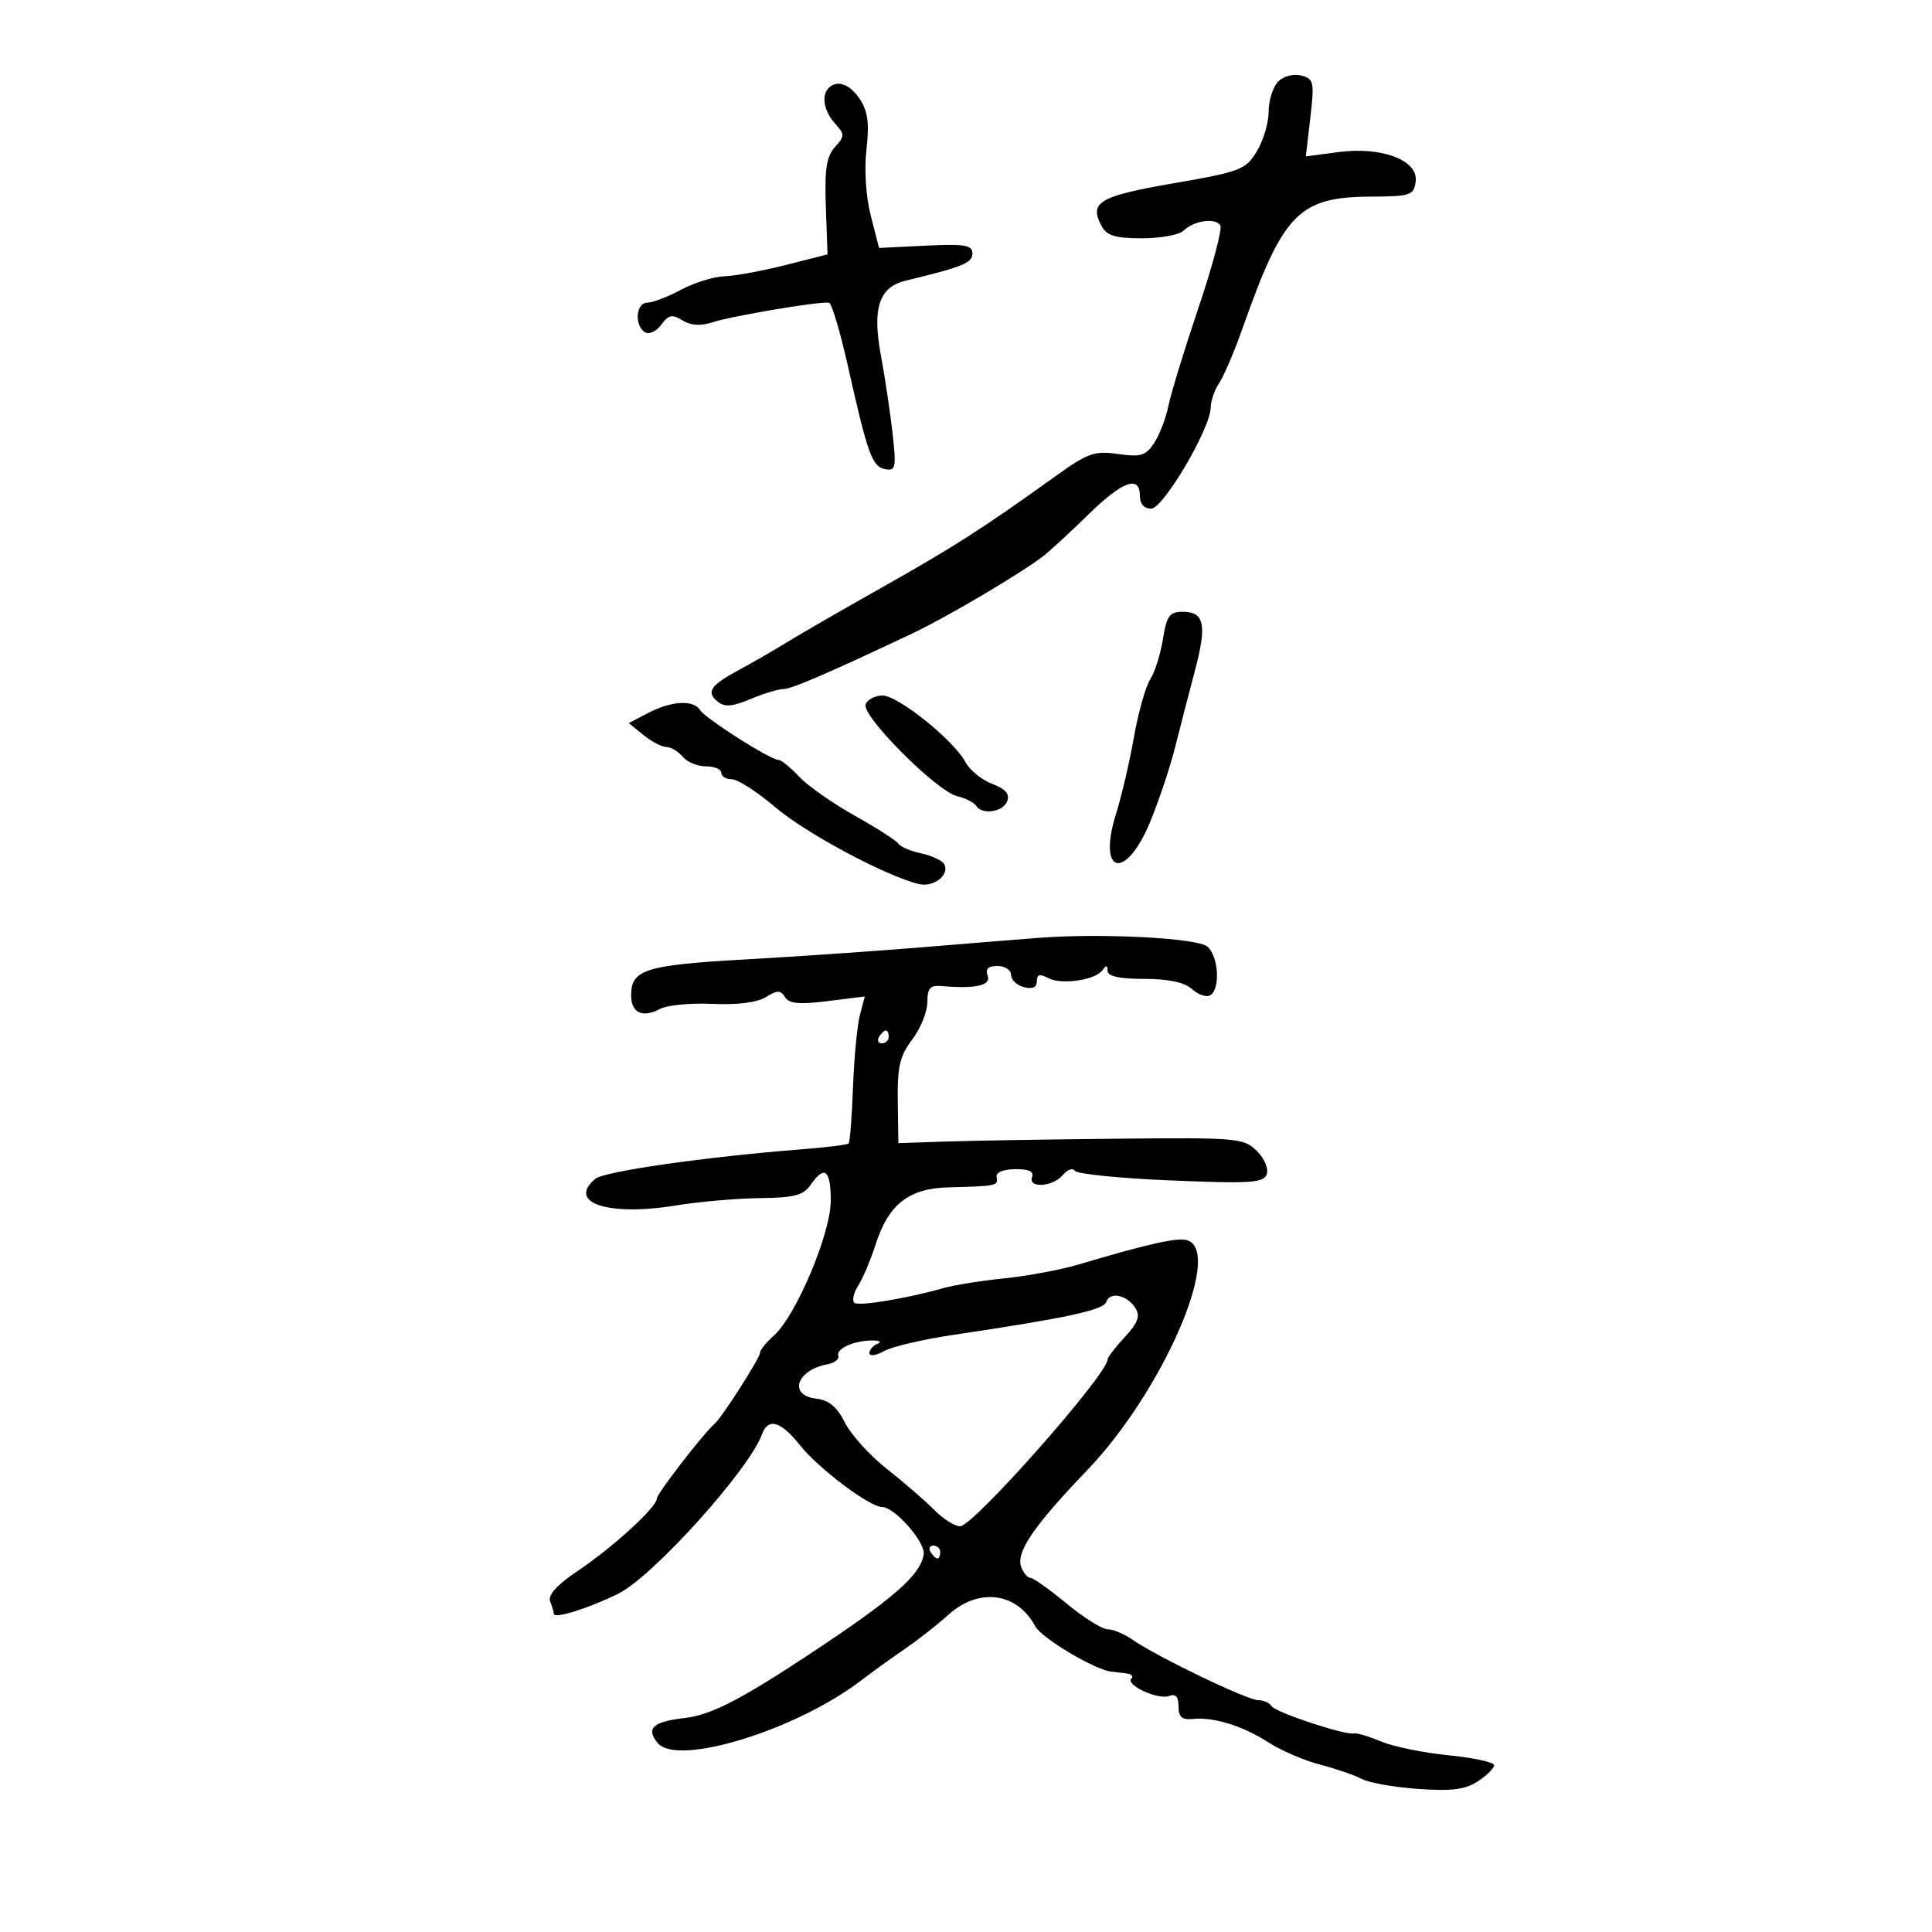 <svg xmlns="http://www.w3.org/2000/svg" width="300" height="300" viewBox="0 0 300 300" version="1.1">
	<path d="M 198.482 12.660 C 197.667 13.476, 196.998 15.573, 196.996 17.321 C 196.994 19.070, 196.163 21.860, 195.149 23.523 C 193.422 26.354, 192.598 26.669, 182.185 28.468 C 170.688 30.455, 169.078 31.409, 171.039 35.072 C 171.857 36.601, 173.160 37, 177.335 37 C 180.231 37, 183.134 36.466, 183.786 35.814 C 185.341 34.259, 188.739 33.769, 189.494 34.990 C 189.821 35.519, 188.302 41.251, 186.118 47.726 C 183.934 54.202, 181.830 61.068, 181.442 62.985 C 181.055 64.902, 180.058 67.508, 179.228 68.775 C 177.928 70.759, 177.145 70.999, 173.609 70.497 C 169.958 69.978, 168.888 70.354, 164 73.869 C 152.767 81.947, 148.229 84.860, 137.153 91.104 C 130.913 94.622, 124.163 98.515, 122.153 99.756 C 120.144 100.996, 116.843 102.902, 114.818 103.991 C 110.307 106.417, 109.611 107.432, 111.424 108.937 C 112.501 109.830, 113.685 109.741, 116.535 108.550 C 118.575 107.697, 120.863 107, 121.619 107 C 122.881 107, 128.353 104.646, 141.500 98.445 C 147.119 95.796, 159.114 88.690, 162.235 86.162 C 163.364 85.248, 166.478 82.362, 169.157 79.750 C 174.352 74.682, 177 73.754, 177 77 C 177 78.245, 177.661 78.994, 178.750 78.983 C 180.648 78.965, 188 66.466, 188 63.257 C 188 62.260, 188.594 60.557, 189.321 59.473 C 190.047 58.388, 191.673 54.575, 192.934 51 C 199.269 33.035, 201.674 30.579, 212.976 30.529 C 218.988 30.502, 219.525 30.322, 219.822 28.229 C 220.294 24.908, 214.609 22.718, 207.847 23.615 L 202.770 24.288 203.467 18.282 C 204.112 12.726, 204.007 12.235, 202.065 11.727 C 200.875 11.416, 199.322 11.820, 198.482 12.660 M 128.667 13.667 C 127.504 14.830, 127.944 17.280, 129.655 19.171 C 131.195 20.873, 131.194 21.128, 129.639 22.846 C 128.334 24.288, 128.027 26.314, 128.234 32.096 L 128.500 39.500 122 41.152 C 118.425 42.061, 114.143 42.848, 112.485 42.902 C 110.827 42.956, 107.791 43.900, 105.739 45 C 103.686 46.100, 101.331 47, 100.504 47 C 98.743 47, 98.470 50.555, 100.152 51.594 C 100.785 51.985, 101.921 51.461, 102.677 50.428 C 103.813 48.874, 104.379 48.756, 105.963 49.745 C 107.258 50.553, 108.784 50.647, 110.688 50.034 C 113.843 49.018, 127.553 46.722, 128.735 47.012 C 129.156 47.115, 130.474 51.542, 131.664 56.850 C 134.746 70.591, 135.420 72.457, 137.449 72.848 C 139.081 73.162, 139.192 72.634, 138.604 67.348 C 138.247 64.132, 137.435 58.703, 136.800 55.285 C 135.412 47.806, 136.476 44.587, 140.670 43.573 C 149.498 41.440, 151 40.827, 151 39.358 C 151 38.050, 149.812 37.851, 143.750 38.147 L 136.500 38.500 135.215 33.500 C 134.453 30.534, 134.180 26.342, 134.544 23.195 C 135.005 19.212, 134.758 17.280, 133.556 15.445 C 131.990 13.055, 130.001 12.332, 128.667 13.667 M 180.577 99.250 C 180.204 101.588, 179.315 104.400, 178.602 105.500 C 177.888 106.600, 176.748 110.650, 176.068 114.500 C 175.388 118.350, 174.153 123.654, 173.323 126.287 C 170.308 135.855, 174.806 136.880, 178.647 127.500 C 179.999 124.200, 181.723 119.025, 182.480 116 C 183.237 112.975, 184.607 107.675, 185.525 104.223 C 187.442 97.008, 187.036 95, 183.659 95 C 181.605 95, 181.157 95.617, 180.577 99.250 M 134.413 109.365 C 133.738 111.125, 145.356 122.800, 148.591 123.612 C 149.926 123.947, 151.266 124.622, 151.568 125.111 C 152.478 126.583, 155.743 126.112, 156.395 124.414 C 156.824 123.295, 156.138 122.501, 154.066 121.719 C 152.451 121.109, 150.580 119.585, 149.909 118.331 C 148.093 114.937, 139.451 108, 137.039 108 C 135.883 108, 134.702 108.614, 134.413 109.365 M 100.567 110.748 L 97.633 112.285 99.928 114.142 C 101.189 115.164, 102.792 116, 103.488 116 C 104.185 116, 105.315 116.675, 106 117.500 C 106.685 118.325, 108.315 119, 109.622 119 C 110.930 119, 112 119.450, 112 120 C 112 120.550, 112.739 121, 113.642 121 C 114.545 121, 117.583 122.958, 120.392 125.351 C 125.156 129.409, 137.675 136.098, 142.713 137.276 C 145.057 137.824, 147.586 135.758, 146.575 134.121 C 146.246 133.589, 144.637 132.860, 143 132.500 C 141.363 132.140, 139.789 131.467, 139.503 131.004 C 139.216 130.541, 136.174 128.590, 132.741 126.668 C 129.308 124.746, 125.409 122.010, 124.076 120.587 C 122.742 119.164, 121.310 118, 120.892 118 C 119.633 118, 109.559 111.599, 108.700 110.253 C 107.657 108.618, 104.238 108.826, 100.567 110.748 M 161.500 145.613 C 158.750 145.818, 150.650 146.473, 143.500 147.067 C 136.350 147.662, 123.846 148.524, 115.714 148.982 C 100.213 149.855, 98 150.549, 98 154.539 C 98 157.288, 99.767 158.121, 102.500 156.661 C 103.600 156.074, 107.258 155.723, 110.628 155.881 C 114.468 156.062, 117.559 155.671, 118.908 154.835 C 120.704 153.721, 121.199 153.722, 121.895 154.839 C 122.524 155.850, 124.141 156.001, 128.506 155.456 L 134.284 154.734 133.525 157.617 C 133.108 159.203, 132.626 164.256, 132.454 168.846 C 132.283 173.436, 131.977 177.356, 131.775 177.558 C 131.574 177.760, 128.279 178.169, 124.454 178.468 C 109.651 179.624, 93.849 181.880, 92.457 183.036 C 87.976 186.754, 94.399 188.903, 104.883 187.193 C 108.523 186.600, 114.425 186.082, 118 186.044 C 123.309 185.986, 124.751 185.609, 125.872 183.987 C 128.027 180.866, 129 181.630, 129 186.445 C 129 191.540, 123.589 204.353, 120.148 207.405 C 118.966 208.453, 118 209.668, 118 210.105 C 118 210.877, 112.172 219.997, 111.038 221 C 109.187 222.637, 102 231.929, 102 232.686 C 102 234.026, 95.205 240.240, 89.680 243.953 C 86.455 246.120, 85.049 247.684, 85.430 248.678 C 85.743 249.495, 86 250.360, 86 250.601 C 86 251.438, 91.530 249.699, 96.057 247.438 C 101.417 244.761, 116.316 228.226, 118.302 222.750 C 119.269 220.084, 121.214 220.642, 124.260 224.459 C 127.112 228.034, 135.041 234, 136.939 234 C 138.901 234, 143.723 239.466, 143.431 241.358 C 142.932 244.598, 138.803 248.197, 125.486 257 C 115.001 263.930, 110.321 266.322, 106.375 266.767 C 101.376 267.330, 100.237 268.376, 102.134 270.661 C 105.174 274.324, 123.525 268.696, 133.634 261 C 135.440 259.625, 138.560 257.375, 140.568 256 C 142.575 254.625, 145.585 252.262, 147.257 250.750 C 151.989 246.468, 157.946 247.255, 160.755 252.532 C 161.714 254.334, 169.865 259.213, 172.500 259.563 C 173.050 259.636, 174.138 259.764, 174.917 259.848 C 175.696 259.931, 176.040 260.293, 175.682 260.652 C 174.703 261.630, 179.839 263.999, 181.531 263.350 C 182.546 262.960, 183 263.459, 183 264.965 C 183 266.624, 183.536 267.089, 185.250 266.917 C 188.498 266.592, 192.981 267.990, 197 270.583 C 198.925 271.825, 202.525 273.369, 205 274.014 C 207.475 274.659, 210.389 275.662, 211.476 276.243 C 212.563 276.824, 216.489 277.517, 220.200 277.782 C 225.403 278.154, 227.525 277.886, 229.473 276.609 C 230.863 275.699, 232 274.572, 232 274.106 C 232 273.640, 228.837 272.947, 224.970 272.566 C 221.104 272.185, 216.387 271.224, 214.488 270.431 C 212.589 269.637, 210.690 269.069, 210.268 269.168 C 208.908 269.488, 198.057 265.901, 197.459 264.934 C 197.142 264.420, 196.196 264, 195.358 264 C 193.677 264, 179.570 257.213, 175.884 254.631 C 174.603 253.734, 172.859 253, 172.009 253 C 171.159 253, 168.285 251.200, 165.623 249 C 162.960 246.800, 160.429 245, 159.998 245 C 159.567 245, 158.931 244.262, 158.584 243.359 C 157.702 241.060, 160.450 237.017, 168.858 228.247 C 180.410 216.197, 189.838 194.687, 184.471 192.627 C 183.017 192.069, 178.686 193.019, 167.500 196.346 C 164.750 197.165, 159.575 198.132, 156 198.496 C 152.425 198.860, 148.150 199.544, 146.500 200.016 C 140.993 201.589, 133.543 202.835, 132.712 202.322 C 132.261 202.043, 132.502 200.844, 133.248 199.657 C 133.994 198.471, 135.210 195.603, 135.951 193.285 C 137.962 186.990, 141.105 184.527, 147.331 184.369 C 154.761 184.181, 155.026 184.125, 154.750 182.795 C 154.599 182.067, 155.734 181.573, 157.623 181.545 C 159.723 181.515, 160.588 181.909, 160.266 182.750 C 159.571 184.559, 163.494 184.315, 165.039 182.453 C 165.746 181.602, 166.588 181.309, 166.912 181.803 C 167.235 182.297, 173.936 182.970, 181.802 183.298 C 194.087 183.811, 196.186 183.679, 196.691 182.364 C 197.021 181.503, 196.358 179.913, 195.173 178.729 C 193.165 176.721, 192.188 176.633, 173.784 176.815 C 163.178 176.920, 151.125 177.117, 147 177.253 L 139.500 177.500 139.406 171 C 139.329 165.639, 139.723 163.958, 141.656 161.406 C 142.945 159.704, 144 157.099, 144 155.618 C 144 153.434, 144.426 152.961, 146.250 153.118 C 151.522 153.571, 153.945 153.020, 153.362 151.500 C 152.962 150.459, 153.431 150, 154.893 150 C 156.052 150, 157 150.623, 157 151.383 C 157 152.144, 157.900 153.002, 159 153.290 C 160.317 153.634, 161 153.320, 161 152.371 C 161 151.305, 161.458 151.175, 162.761 151.872 C 164.834 152.981, 170.181 152.179, 171.235 150.601 C 171.743 149.839, 171.974 149.884, 171.985 150.750 C 171.995 151.601, 173.809 152, 177.671 152 C 181.464 152, 183.928 152.529, 185.108 153.598 C 186.079 154.477, 187.352 154.900, 187.937 154.539 C 189.536 153.551, 189.214 148.423, 187.462 146.968 C 185.882 145.657, 171.180 144.890, 161.500 145.613 M 136.500 161 C 136.160 161.550, 136.359 162, 136.941 162 C 137.523 162, 138 161.550, 138 161 C 138 160.450, 137.802 160, 137.559 160 C 137.316 160, 136.840 160.450, 136.500 161 M 171.775 202.176 C 171.357 203.429, 165.515 204.683, 148 207.282 C 143.325 207.975, 138.488 209.111, 137.250 209.807 C 136.012 210.502, 135 210.642, 135 210.119 C 135 209.595, 135.563 208.940, 136.250 208.662 C 136.938 208.385, 136.600 208.154, 135.500 208.149 C 132.652 208.137, 129.795 209.412, 130.176 210.525 C 130.354 211.046, 129.600 211.640, 128.500 211.844 C 123.656 212.743, 122.366 216.679, 126.750 217.184 C 128.718 217.410, 129.982 218.466, 131.196 220.896 C 132.128 222.765, 135.053 225.997, 137.696 228.080 C 140.338 230.162, 143.642 233.021, 145.038 234.433 C 146.433 235.845, 148.254 237, 149.084 237 C 151.141 237, 172 213.393, 172 211.065 C 172 210.743, 173.198 209.188, 174.662 207.609 C 176.707 205.403, 177.088 204.363, 176.305 203.119 C 175.007 201.058, 172.333 200.501, 171.775 202.176 M 144.500 241 C 144.840 241.550, 145.316 242, 145.559 242 C 145.802 242, 146 241.550, 146 241 C 146 240.450, 145.523 240, 144.941 240 C 144.359 240, 144.160 240.450, 144.500 241" stroke="none" fill="black" fill-rule="evenodd"/>
</svg>